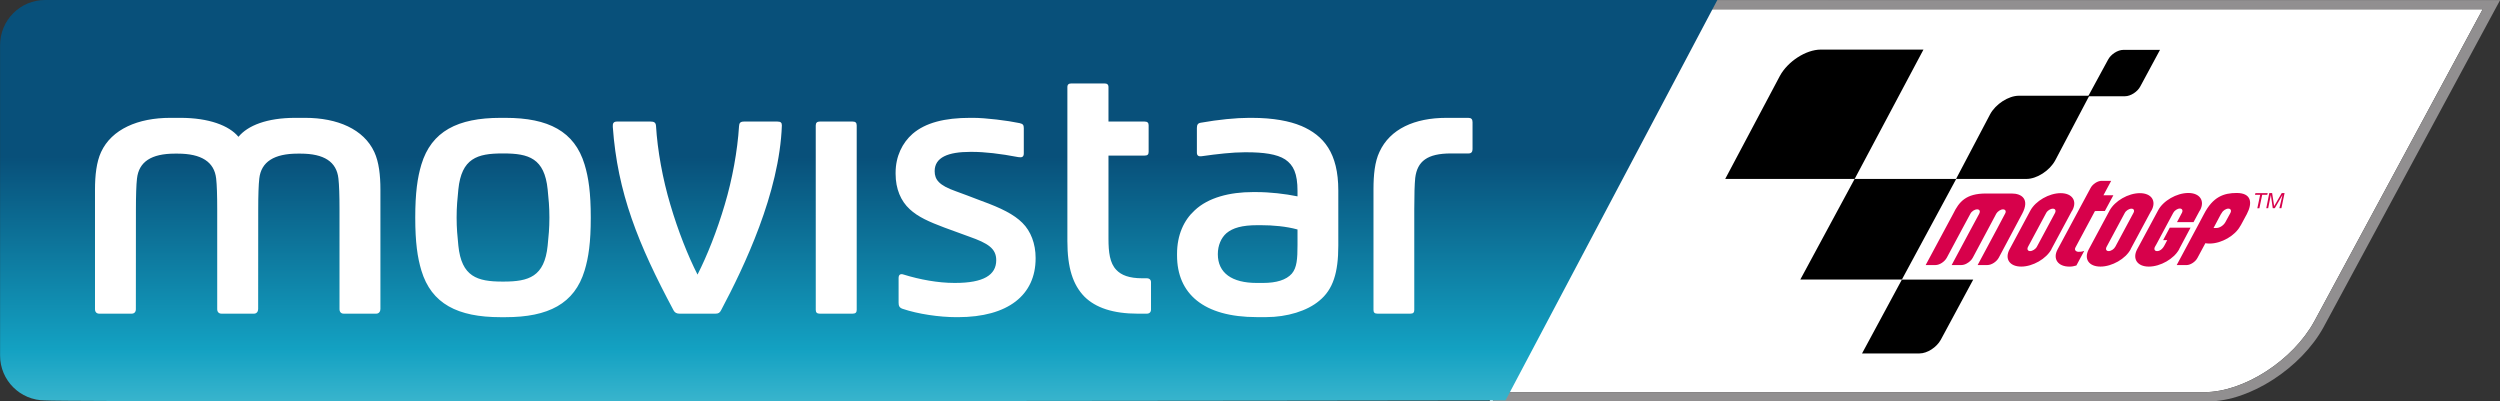 <svg xmlns="http://www.w3.org/2000/svg" height="96.33" width="600" viewBox="0 0 158.75 25.487"><rect x="0" y="0" width="158.75" height="25.487" fill="#333333" stroke="none"/><defs><linearGradient id="0" gradientUnits="userSpaceOnUse" x2="0" y1="11.951" y2="41.462"><stop stop-color="#08507a"/><stop stop-color="#08507a" offset=".336"/><stop stop-color="#13a1c2" offset=".749"/><stop stop-color="#66ccda" offset="1"/></linearGradient></defs><g transform="translate(-51.05-11.889)"><g><path d="m159.22 11.891l-13.59 25.484h.2l.27-.585h44.93c2.51 0 5.63-2.023 6.98-4.501l10.69-19.813h-49.59l.31-.586h50.39z" fill-rule="evenodd" fill="#fff"/><g fill="#d7014b"><path d="m195.02 24.26h-.32l-.18.855h-.13l.18-.855h-.33l.03-.109h.78z"/><path d="m195.15 24.15h.18l.13.825.48-.825h.18l-.2.958h-.13l.2-.84-.49.84h-.13l-.12-.84h-.001l-.17.84h-.12z"/></g></g><g fill-rule="evenodd"><path d="m164.07 16.714c.5-.925 1.66-1.676 2.6-1.676h6.52l-4.37 8.215h-8.22z"/><path d="m177.42 19.15c.35-.653 1.17-1.182 1.83-1.182h4.47l-2.16 4.098c-.35.656-1.17 1.185-1.83 1.185h-4.47z"/><path d="m184.91 15.682c.18-.348.62-.626.97-.626h2.33l-1.25 2.319c-.18.346-.62.625-.97.625h-2.34z"/><path d="m168.82 23.25h6.45l-3.45 6.39h-6.45z"/><path d="m171.82 29.642h4.53l-2.06 3.822c-.26.478-.86.868-1.35.868h-3.65z"/></g><path d="m191.09 27.333l-.5.931c-.13.252-.45.458-.7.458h-.62l1.33-2.482.4-.753c.57-1.104 1.26-1.344 2.08-1.344.92 0 1.03.604.64 1.349l-.03.053-.35.649-.03.043c-.33.619-1.2 1.118-1.95 1.118-.1 0-.19-.007-.27-.022m1.04-1.921l-.06.09-.46.864h.19c.2 0 .45-.165.56-.367l.32-.587c.08-.154.02-.275-.13-.275s-.34.121-.42.275m-9.51-.135l-1.3 2.422-.001.014c-.33.612-1.19 1.105-1.92 1.105-.74 0-1.07-.492-.74-1.101l1.32-2.459c.33-.611 1.19-1.103 1.92-1.103.74 0 1.07.494.74 1.103zm-2.79 2.283c-.08.15-.02.274.13.274s.35-.124.43-.274l1.15-2.143c.08-.154.02-.277-.13-.277-.16 0-.35.123-.43.277zm7.82-2.283l-1.3 2.422-.001.014c-.32.612-1.19 1.105-1.92 1.105-.74 0-1.07-.492-.74-1.101l1.32-2.459c.33-.611 1.19-1.103 1.92-1.103.74 0 1.07.494.74 1.103zm-2.83 2.283c-.08.15-.03.274.13.274.15 0 .34-.124.42-.274l1.15-2.143c.09-.154.03-.277-.12-.277-.16 0-.35.123-.43.277zm5.91-2.293l-.39.726h-1.05l.31-.587c.08-.151.02-.275-.13-.275s-.34.124-.42.275l-1.06 1.978-.1.176c-.08.15-.02.274.13.274.16 0 .35-.098.51-.431l.14-.267h-.26l.42-.792h1.32l-.72 1.355-.001.014c-.33.612-1.19 1.105-1.93 1.105-.73 0-1.06-.492-.74-1.101l.18-.333 1.15-2.136c.32-.612 1.18-1.105 1.92-1.105.73 0 1.07.496.74 1.105zm-12.92.193l-.02.042-.51.959-.96 1.795c-.08.152-.23.284-.39.37-.1.056-.22.093-.33.093h-.62l1.21-2.258.54-1c0-.012.001-.026.02-.039.05-.134-.001-.239-.15-.239-.16 0-.35.124-.43.278l-.54 1-.96 1.795c-.14.256-.46.463-.71.463h-.63l1.75-3.259c.37-.761.81-1.283 2.07-1.283h1.65c.63 0 1.15.364.66 1.283l-1.49 2.796c-.14.256-.46.463-.72.463h-.62l1.21-2.258.53-1c.09-.15.03-.278-.13-.278-.15 0-.34.128-.43.278m6.27-.171l-1.24 2.315c-.08.151.02.26.18.274.11.001.23-.002.38-.062l-.5.931c-.17.047-.27.071-.44.071-.73 0-1.08-.491-.75-1.099l2.09-3.889c.13-.254.45-.459.7-.459h.61l-.49.914h.63l-.54 1z" fill="#d7014b"/><path d="m159.42 11.891l-.31.586h49.59l-10.69 19.813c-1.35 2.478-4.47 4.501-6.98 4.501h-44.93l-.27.585s45.46 0 45.46 0c2.62 0 5.89-2.12 7.31-4.718l11.21-20.767z" fill-rule="evenodd" fill="#918f90"/><g stroke-width="1.235"><path fill="url(#0)" d="m53.911 11.889c-1.577 0-2.856 1.285-2.856 2.865v19.708c0 1.581 1.279 2.853 2.856 2.853 1.935.136 92.74 0 92.74 0l13.45-25.425z"/><path fill="#fff" d="m105.2 19.607h-2.09c-.17 0-.26.074-.26.247l.001 11.718c0 .16.08.234.25.234h2.09c.18 0 .26-.074.26-.234v-11.718c0-.173-.08-.247-.26-.247m5.82 6.729c.56.21 1.03.383 1.59.581 1.19.419 1.71.753 1.71 1.494 0 .938-.8 1.444-2.6 1.444h-.07c-1.01 0-2.18-.21-3.21-.531-.21-.074-.32.013-.32.223v1.555c0 .198.04.322.25.396.98.333 2.33.531 3.43.531h.08c3.21 0 4.94-1.42 4.94-3.729v-.038c0-.889-.3-1.691-.84-2.222-.53-.531-1.34-.939-2.6-1.395-.66-.26-1.18-.445-1.64-.617-1.05-.371-1.33-.729-1.33-1.272 0-.877.86-1.223 2.26-1.223h.11c.8 0 1.78.111 2.95.334.22.037.34-.013.34-.235v-1.605c0-.21-.06-.272-.27-.321-.76-.161-2.16-.334-2.95-.334h-.18c-1.63 0-2.84.309-3.66 1.013-.65.568-1.08 1.432-1.08 2.47v.074c0 .95.33 1.728.9 2.247.53.493 1.24.802 2.19 1.16m-40.582-6.964h-.629c-1.814 0-3.02.494-3.602 1.198h-.012c-.584-.704-1.863-1.198-3.675-1.198h-.65c-2.043 0-3.72.717-4.394 2.174-.289.629-.385 1.469-.385 2.383v7.593c0 .173.097.284.269.284h2.06c.169 0 .266-.111.266-.284l.004-6.322c0-.913.022-1.568.068-1.975.12-1.062.906-1.581 2.409-1.581h.173c1.502 0 2.326.519 2.445 1.581.047.407.067 1.062.067 1.975v6.322c0 .173.101.284.274.284h2.064c.168 0 .262-.136.262-.296l.004-6.31c0-.913.023-1.568.068-1.975.118-1.062.944-1.581 2.445-1.581h.172c1.504 0 2.291.519 2.408 1.581.047.407.069 1.062.069 1.975v6.322c0 .173.099.284.268.284h2.065c.17 0 .265-.136.265-.296v-7.581c0-.914-.095-1.754-.386-2.383-.671-1.457-2.347-2.174-4.392-2.174m53.44 12.435c.17 0 .27-.099.27-.26v-1.741c0-.148-.1-.247-.27-.247h-.29c-.82 0-1.33-.197-1.64-.531-.42-.432-.5-1.136-.5-1.975v-5.285h2.29c.18 0 .26-.062.26-.235v-1.691c0-.161-.08-.235-.26-.235h-2.29v-2.185c0-.173-.09-.235-.26-.235h-2.09c-.17 0-.26.062-.26.235v9.779c0 1.691.35 2.778 1.09 3.531.7.692 1.8 1.075 3.39 1.075zm-29.652 0h2.262c.195 0 .282-.062.363-.223 1.465-2.753 3.707-7.457 3.857-11.73.001-.173-.07-.247-.29-.247h-2.102c-.246 0-.316.087-.328.297-.097 1.555-.427 3.371-.906 4.975-.496 1.68-1.125 3.26-1.73 4.446-.604-1.186-1.233-2.766-1.727-4.446-.484-1.617-.816-3.444-.909-5-.017-.222-.137-.272-.351-.272h-2.12c-.226 0-.288.111-.273.334.299 4.186 1.601 7.433 3.859 11.656.079.148.198.21.395.21m50.07-12.435h-1.39c-2.02 0-3.58.704-4.25 2.161-.3.63-.38 1.47-.38 2.371v7.668c0 .16.07.234.26.234h2.08c.18 0 .25-.074.25-.234v-6.409c0-.914.02-1.568.06-1.975.13-1.062.77-1.556 2.27-1.556h1.12c.17 0 .25-.099.25-.272v-1.716c0-.185-.08-.272-.27-.272m-58.46 8.113c-.202 1.975-1.198 2.284-2.802 2.284h-.068c-1.601 0-2.6-.309-2.801-2.284-.06-.605-.11-1.099-.11-1.778 0-.692.05-1.186.11-1.791.201-1.975 1.2-2.284 2.801-2.284h.068c1.604 0 2.6.309 2.802 2.284.062.605.111 1.099.111 1.791 0 .679-.049 1.173-.111 1.778m2.346 1.58c.251-.827.392-1.778.392-3.358 0-1.581-.141-2.544-.392-3.371-.636-2.112-2.306-2.964-5.02-2.964h-.325c-2.711 0-4.384.852-5.02 2.964-.248.827-.389 1.79-.389 3.371 0 1.58.141 2.531.389 3.358.636 2.112 2.309 2.964 5.02 2.964h.325c2.712 0 4.382-.852 5.02-2.964m45.27-1.642c0 .914-.04 1.457-.36 1.84-.36.407-.99.592-1.83.592h-.4c-1.57 0-2.47-.629-2.47-1.827 0-.556.21-1.037.55-1.334.4-.333.98-.506 1.97-.506h.22c.75 0 1.6.074 2.32.272zm.22-7.544c-.7-.297-1.75-.507-3.12-.507h-.18c-.82 0-1.96.112-3.06.309-.18.025-.25.124-.25.333v1.569c0 .185.1.259.33.222.95-.136 1.94-.247 2.7-.247h.11c1.08 0 1.94.111 2.47.457.52.358.78.877.78 2.01v.333c-.79-.161-1.74-.272-2.62-.272h-.22c-1.46 0-2.83.346-3.69 1.161-.68.617-1.12 1.555-1.12 2.766v.098c0 2.42 1.67 3.915 5.07 3.915h.59c1.33 0 2.61-.396 3.37-1.038.88-.716 1.21-1.79 1.21-3.506v-3.494c0-2.384-.92-3.495-2.37-4.112"/></g></g></svg>